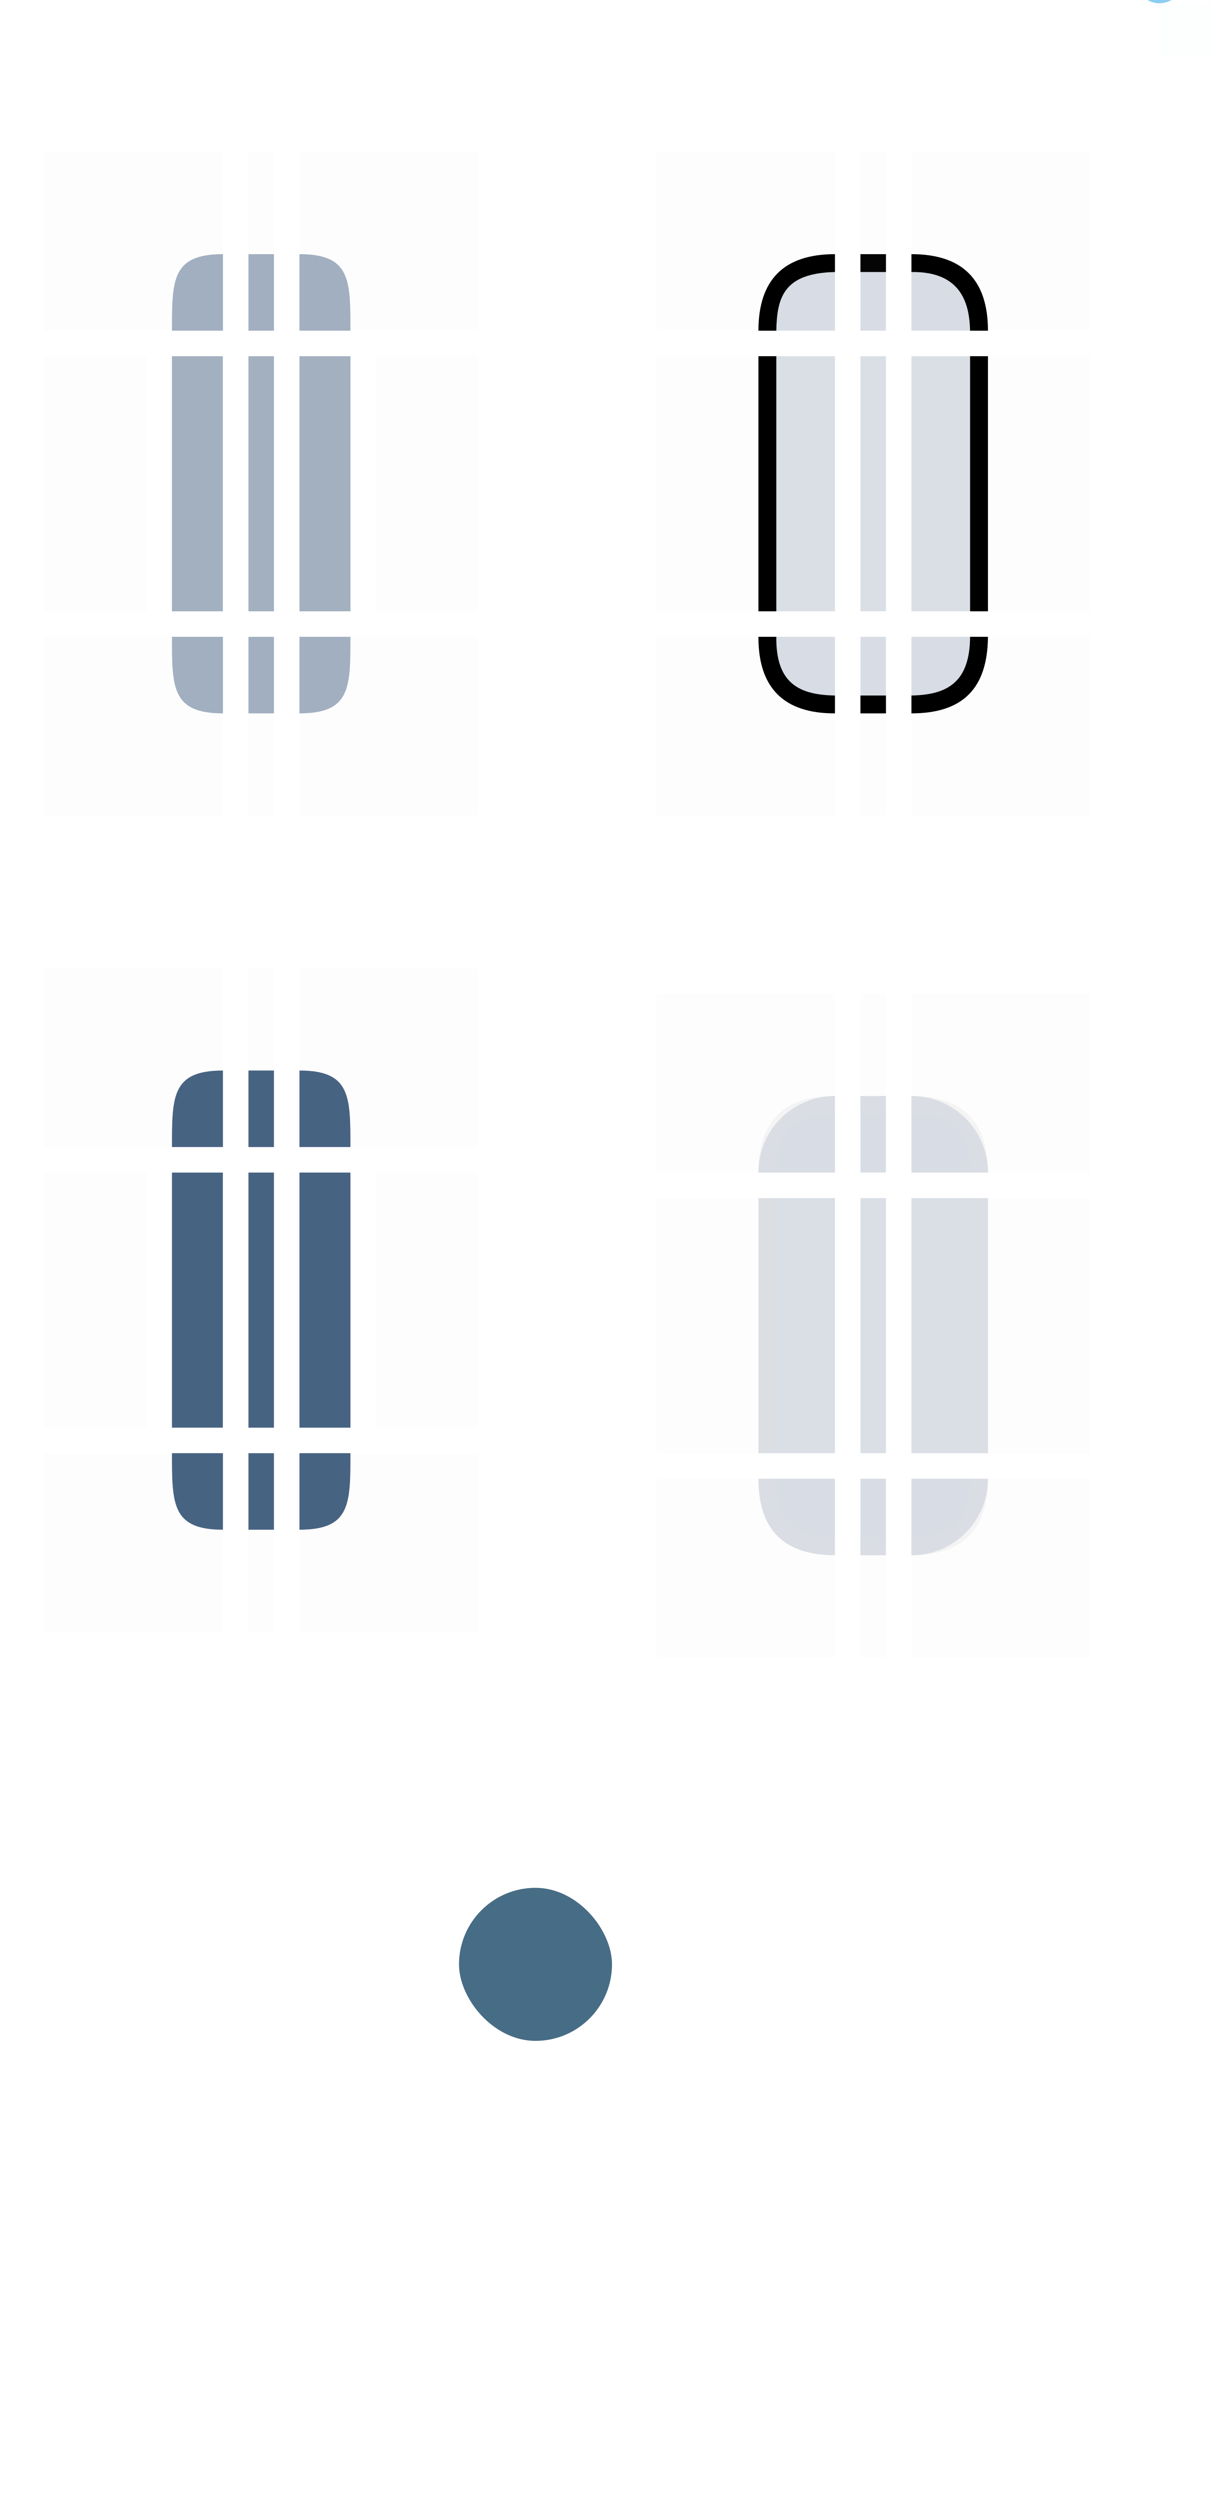 <?xml version="1.0" encoding="UTF-8" standalone="no"?>
<!-- Created with Inkscape (http://www.inkscape.org/) -->

<svg
   width="48"
   height="98"
   id="svg3642"
   sodipodi:version="0.32"
   inkscape:version="1.3.2 (091e20ef0f, 2023-11-25)"
   sodipodi:docname="scrollbar.svg"
   inkscape:output_extension="org.inkscape.output.svg.inkscape"
   version="1.0"
   xmlns:inkscape="http://www.inkscape.org/namespaces/inkscape"
   xmlns:sodipodi="http://sodipodi.sourceforge.net/DTD/sodipodi-0.dtd"
   xmlns="http://www.w3.org/2000/svg"
   xmlns:svg="http://www.w3.org/2000/svg"
   xmlns:rdf="http://www.w3.org/1999/02/22-rdf-syntax-ns#"
   xmlns:cc="http://creativecommons.org/ns#"
   xmlns:dc="http://purl.org/dc/elements/1.1/">
  <style
     id="current-color-scheme"
     type="text/css">
.ColorScheme-Highlight { stop-color:#476382;    color:#476382; }
.ColorScheme-ButtonText { stop-color:#dedede;    color:#dedede; }
</style>
  <sodipodi:namedview
     id="base"
     pagecolor="#eff0f1"
     bordercolor="#000000"
     borderopacity="1"
     inkscape:pageopacity="1"
     inkscape:pageshadow="2"
     inkscape:zoom="4.0000002"
     inkscape:cx="-9.9999995"
     inkscape:cy="64.499997"
     inkscape:current-layer="layer1"
     showgrid="false"
     inkscape:grid-bbox="true"
     inkscape:document-units="px"
     inkscape:window-width="1920"
     inkscape:window-height="994"
     inkscape:window-x="0"
     inkscape:window-y="0"
     width="48px"
     height="48px"
     showguides="false"
     inkscape:guide-bbox="true"
     objecttolerance="9"
     gridtolerance="13"
     inkscape:window-maximized="1"
     inkscape:pagecheckerboard="0"
     inkscape:lockguides="false"
     guidecolor="#0000ff"
     guideopacity="0.627"
     guidehicolor="#ff0000"
     guidehiopacity="0.647"
     inkscape:showpageshadow="2"
     inkscape:deskcolor="#eff0f1">
    <inkscape:grid
       visible="false"
       enabled="true"
       id="grid2555"
       type="xygrid"
       empspacing="5"
       snapvisiblegridlinesonly="true"
       color="#0000ff"
       opacity="0.553"
       empcolor="#0000ff"
       empopacity="0.039"
       originx="0"
       originy="0"
       spacingy="1"
       spacingx="1"
       units="px" />
  </sodipodi:namedview>
  <defs
     id="defs3644">
    <style
       type="text/css"
       id="style4" />
  </defs>
  <g
     inkscape:groupmode="layer"
     inkscape:label="Layer 1"
     id="layer1">
    <rect
       ry="3"
       rx="3"
       y="74"
       x="18"
       height="6"
       width="6"
       id="hint-scrollbar-size"
       style="opacity:1;fill:#476c85;fill-opacity:1;fill-rule:nonzero;stroke:none;stroke-width:0.429" />
    <rect
       style="opacity:0.01;fill:#476c85;fill-opacity:1;fill-rule:nonzero;stroke:none"
       id="hint-tile-center"
       width="2.033"
       height="2.077"
       x="45.453"
       y="0.129"
       rx="0"
       ry="2.077" />
    <g
       id="background-horizontal-right"
       transform="translate(-0.257,-0.037)">
      <path
         class="ColorScheme-Highlight"
         inkscape:connector-curvature="0"
         style="opacity:0.2;fill:currentColor;fill-opacity:1;stroke-width:0.866"
         d="m 36,47 v 10 h 3 V 47 Z"
         id="path4288" />
      <rect
         y="47"
         x="39"
         height="10"
         width="4"
         id="rect4290"
         style="opacity:0.01;fill:#13446c;fill-opacity:1;stroke:none" />
      <path
         id="path4292"
         d="M 38.3,47 V 57 H 39 V 47 Z"
         style="fill:currentColor;fill-opacity:0.3;stroke-width:0.418"
         inkscape:connector-curvature="0"
         class="ColorScheme-Highlight  ColorScheme-ButtonText" />
    </g>
    <g
       id="background-horizontal-left"
       transform="translate(-0.257,-0.037)">
      <path
         class="ColorScheme-Highlight"
         inkscape:connector-curvature="0"
         id="path4312"
         d="m 33,47 v 10 h -3 V 47 Z"
         style="opacity:0.2;fill:currentColor;fill-opacity:1;stroke-width:0.866" />
      <rect
         y="47"
         x="26"
         height="10"
         width="4"
         id="rect4314"
         style="opacity:0.01;fill:#13446c;fill-opacity:1;stroke:none" />
      <path
         style="fill:currentColor;fill-opacity:0.3;stroke-width:0.418"
         d="M 30.7,47 V 57 H 30 V 47 Z"
         id="path4316"
         inkscape:connector-curvature="0"
         class="ColorScheme-Highlight  ColorScheme-ButtonText" />
    </g>
    <g
       id="g1946"
       transform="translate(-7.257,-6.037)">
      <g
         id="g1695">
        <g
           id="g1972" />
      </g>
      <g
         id="g4008" />
      <g
         id="g1698">
        <rect
           style="opacity:0.2;fill:currentColor;fill-opacity:1"
           id="rect4352"
           width="1"
           height="10"
           x="41"
           y="53"
           class="ColorScheme-Highlight"
           inkscape:label="#slider-center-1" />
        <g
           id="background-horizontal-center" />
      </g>
    </g>
    <g
       id="background-horizontal-topleft"
       transform="translate(-7.257,-6.037)">
      <rect
         y="45"
         x="33"
         height="7"
         width="7"
         id="rect4320"
         style="opacity:0.01;fill:#13446c;fill-opacity:1;stroke:none" />
      <path
         class="ColorScheme-Highlight"
         inkscape:connector-curvature="0"
         id="path4322"
         d="m 40,49 v 3 h -3 c 0,-1.662 1.338,-3 3,-3 z"
         style="opacity:0.2;fill:currentColor;fill-opacity:1;stroke-width:0.75" />
      <path
         class="ColorScheme-Highlight  ColorScheme-ButtonText "
         style="opacity:1;fill:currentColor;fill-opacity:0.3;stroke-width:0.429"
         sodipodi:nodetypes="cccccccc"
         d="m 37,52 h 0.7 v 0 C 37.733,50.699 38,49.702 40,49.7 v 0 -0.7 0 c -2,-0.02 -3.008,1 -3,3 z"
         id="path999-2" />
    </g>
    <g
       id="background-vertical-right"
       transform="translate(-0.257,-0.037)">
      <path
         id="rect3838-1"
         d="m 36,14 v 10 h 3 v -10 z"
         style="opacity:0.2;fill:currentColor;stroke:none;stroke-width:0.866"
         inkscape:connector-curvature="0"
         class="ColorScheme-Highlight" />
      <rect
         style="opacity:0.01;fill:#13436c;fill-opacity:1;stroke:none"
         id="rect3872"
         width="4"
         height="10"
         x="39"
         y="14" />
      <path
         class="ColorScheme-Highlight  ColorScheme-ButtonText"
         inkscape:connector-curvature="0"
         style="fill:#000000;fill-opacity:1;stroke-width:0.418"
         d="M 38.3,14 V 24 H 39 V 14 Z"
         id="path4264" />
    </g>
    <g
       id="background-vertical-left"
       transform="translate(-0.257,-0.037)">
      <path
         style="opacity:0.2;fill:currentColor;stroke:none;stroke-width:0.866"
         d="m 33,14 v 10 h -3 v -10 z"
         id="path3891-2"
         inkscape:connector-curvature="0"
         class="ColorScheme-Highlight" />
      <rect
         style="opacity:0.01;fill:#13436c;fill-opacity:1;stroke:none"
         id="rect3870"
         width="4"
         height="10"
         x="26"
         y="14" />
      <path
         class="ColorScheme-Highlight  ColorScheme-ButtonText"
         inkscape:connector-curvature="0"
         id="path4262"
         d="M 30.7,14 V 24 H 30 V 14 Z"
         style="fill:#000000;fill-opacity:1;stroke-width:0.418" />
    </g>
    <g
       id="g1639"
       transform="translate(-7.257,-6.037)">
      <g
         id="g2984">
        <g
           id="g3676">
          <g
             id="g2587">
            <g
               id="g2583" />
          </g>
        </g>
        <g
           id="g3270">
          <g
             id="g1645" />
        </g>
        <g
           id="g1654" />
        <g
           id="g3472">
          <g
             id="g1648">
            <g
               id="background-vertical-center">
              <rect
                 inkscape:label="#slider-center-1"
                 class="ColorScheme-Highlight"
                 y="20"
                 x="41"
                 height="10"
                 width="1"
                 id="rect4272"
                 style="opacity:0.2;fill:currentColor;stroke:none" />
            </g>
          </g>
          <rect
             style="opacity:0;fill:#13446c;fill-opacity:1"
             id="rect4266"
             width="1"
             height="10"
             x="41"
             y="20"
             class="ColorScheme-Highlight"
             inkscape:label="#slider-center-1" />
        </g>
      </g>
    </g>
    <g
       id="background-vertical-topleft"
       transform="translate(-0.257,-0.037)">
      <rect
         style="opacity:0.01;fill:#13436c;fill-opacity:1;stroke:none"
         id="rect3864"
         width="7"
         height="7"
         x="26"
         y="6" />
      <path
         style="opacity:0.2;fill:currentColor;stroke:none;stroke-width:0.75"
         d="m 33,10 v 3 h -3 c 0,-2 1,-3 3,-3 z"
         id="path3895-9"
         inkscape:connector-curvature="0"
         class="ColorScheme-Highlight "
         sodipodi:nodetypes="cccc" />
      <path
         class="ColorScheme-Highlight"
         inkscape:connector-curvature="0"
         id="path4274"
         d="m 33,10 v 0.948 2.052 h -3 c 0,-1.662 1.338,-3 3,-3 z"
         style="opacity:0;fill:#13436c;fill-opacity:1;stroke-width:0.75"
         sodipodi:nodetypes="ccccc" />
      <path
         class="ColorScheme-Highlight  ColorScheme-ButtonText "
         style="fill:#000000;fill-opacity:1;stroke-width:0.429"
         sodipodi:nodetypes="ccccccccc"
         d="m 30,13 h 0.7 v 0 c 0.026,-1.317 0.3,-2.255 2.3,-2.3 v 0 -0.7 l -1.5e-5,3.04e-4 c -2,-3.04e-4 -3,1 -3,2.999 z"
         id="path999-2-5" />
    </g>
    <g
       id="background-vertical-topright"
       transform="translate(-0.257,-0.037)">
      <rect
         style="opacity:0.01;fill:#13436c;fill-opacity:1;stroke:none"
         id="rect3868"
         width="7"
         height="7"
         x="36"
         y="6" />
      <path
         id="rect3840-1"
         d="m 36,10 v 3 h 3 C 39,11 38,10 36,10 Z"
         style="opacity:0.2;fill:currentColor;fill-opacity:1;stroke-width:0.75"
         inkscape:connector-curvature="0"
         class="ColorScheme-Highlight"
         sodipodi:nodetypes="cccc" />
      <path
         class="ColorScheme-Highlight  ColorScheme-ButtonText"
         style="fill:#000000;fill-opacity:1;stroke-width:0.429"
         sodipodi:nodetypes="cccccccc"
         d="m 36,10 v 0.7 0 c 2,-0.028 2.274,1.3 2.3,2.3 v 0 h 0.7 v 0 c 0,-2 -1,-3 -3,-3 z"
         id="path999-2-5-7" />
    </g>
    <g
       id="background-vertical-bottomleft"
       transform="translate(-0.257,-0.037)">
      <rect
         style="opacity:0.01;fill:#13436c;fill-opacity:1;stroke:none"
         id="rect3874"
         width="7"
         height="7"
         x="26"
         y="25" />
      <path
         id="path3901-7"
         d="m 33,28 v -3 h -3 c 0,1.662 1.338,3 3,3 z"
         style="opacity:0.2;fill:currentColor;fill-opacity:1;stroke-width:0.75"
         inkscape:connector-curvature="0"
         class="ColorScheme-Highlight" />
      <path
         class="ColorScheme-Highlight  ColorScheme-ButtonText"
         style="fill:#000000;fill-opacity:1;stroke-width:0.429"
         sodipodi:nodetypes="ccccccccc"
         d="m 33,28 v -0.7 0 c -1.432,-0.024 -2.319,-0.499 -2.3,-2.3 v 0 h -0.7 v 0.008 c -0.007,1.992 1,3 2.998,2.992 z"
         id="path999-2-5-7-0" />
    </g>
    <g
       id="background-vertical-bottomright"
       transform="translate(-0.257,-0.037)">
      <rect
         style="opacity:0.01;fill:#13436c;fill-opacity:1;stroke:none"
         id="rect3878"
         width="7"
         height="7"
         x="36"
         y="25" />
      <path
         inkscape:connector-curvature="0"
         style="opacity:0.2;fill:currentColor;fill-opacity:1;stroke-width:0.75"
         d="m 36,28 v -3 h 3 c 0,1.662 -1.338,3 -3,3 z"
         id="path3871-2"
         class="ColorScheme-Highlight" />
      <path
         class="ColorScheme-Highlight  ColorScheme-ButtonText"
         style="fill:#000000;fill-opacity:1;stroke-width:0.429"
         sodipodi:nodetypes="cccccccc"
         d="m 39,25 h -0.7 v 0 c -0.013,1.767 -0.875,2.275 -2.3,2.3 v 0 0.7 0 c 2.022,0 2.983,-0.983 3,-3 z"
         id="path999-2-5-7-0-9" />
    </g>
    <g
       id="background-horizontal-topright"
       transform="translate(-7.257,-6.037)">
      <rect
         y="45"
         x="43"
         height="7"
         width="7"
         id="rect4296"
         style="opacity:0.01;fill:#13446c;fill-opacity:1;stroke:none" />
      <path
         class="ColorScheme-Highlight"
         inkscape:connector-curvature="0"
         style="opacity:0.2;fill:currentColor;fill-opacity:1;stroke-width:0.75"
         d="m 43,49 v 3 h 3 c 0,-1.662 -1.338,-3 -3,-3 z"
         id="path4298" />
      <path
         class="ColorScheme-Highlight  ColorScheme-ButtonText"
         style="fill:currentColor;fill-opacity:0.3;stroke-width:0.429"
         sodipodi:nodetypes="ccccccccc"
         d="M 43,49 V 49.7 v 0 c 2,0.005 2.286,0.981 2.3,2.3 v 0 H 46 V 52 c 0,-2 -1,-3 -3,-3 z"
         id="path999-2-5-7-3" />
    </g>
    <g
       id="background-horizontal-bottomright"
       transform="translate(-7.257,-6.037)">
      <rect
         y="64"
         x="43"
         height="7"
         width="7"
         id="rect4304"
         style="opacity:0.01;fill:#13446c;fill-opacity:1;stroke:none" />
      <path
         class="ColorScheme-Highlight"
         id="path4306"
         d="m 43,67 v -3 h 3 c 0,1.662 -1.338,3 -3,3 z"
         style="opacity:0.2;fill:currentColor;fill-opacity:1;stroke-width:0.75"
         inkscape:connector-curvature="0" />
      <path
         class="ColorScheme-Highlight  ColorScheme-ButtonText"
         style="fill:currentColor;fill-opacity:0.3;stroke-width:0.429"
         sodipodi:nodetypes="cccccccc"
         d="m 46,64 h -0.7 v 0 c -0.007,2 -1.002,2.271 -2.3,2.3 v 0 0.7 h 0.006 C 45,67 46,66 46,64 Z"
         id="path999-2-5-7-6" />
    </g>
    <g
       id="background-horizontal-bottomleft"
       transform="translate(-7.257,-6.037)">
      <rect
         y="64"
         x="33"
         height="7"
         width="7"
         id="rect4328"
         style="opacity:0.01;fill:#13446c;fill-opacity:1;stroke:none" />
      <path
         class="ColorScheme-Highlight"
         inkscape:connector-curvature="0"
         style="opacity:0.2;fill:currentColor;fill-opacity:1;stroke-width:0.75"
         d="m 40,67 v -3 L 37,64 c -10e-7,2 1,3 3,3 z"
         id="path4330"
         sodipodi:nodetypes="cccc" />
      <path
         class="ColorScheme-Highlight  ColorScheme-ButtonText"
         style="fill:currentColor;fill-opacity:0.3;stroke-width:0.429"
         sodipodi:nodetypes="cccccccc"
         d="m 40,67 v -0.7 0 C 38,66.324 37.727,65.247 37.7,64 H 37 v 0 0 c 0,2 1,3 3,3 z"
         id="path999-2-5-7-6-7" />
    </g>
    <g
       id="background-horizontal-bottom"
       transform="translate(-0.257,-0.037)">
      <g
         id="g1488">
        <rect
           y="58"
           x="34"
           height="7"
           width="1"
           id="rect4344"
           style="opacity:0.01;fill:#13446c;fill-opacity:1;stroke:none" />
        <path
           class="ColorScheme-Highlight"
           inkscape:connector-curvature="0"
           id="path4346"
           d="m 35,58 h -1 v 3 h 1 z"
           style="opacity:0.2;fill:currentColor;fill-opacity:1;stroke-width:0.274" />
        <path
           class="ColorScheme-Highlight  ColorScheme-ButtonText"
           inkscape:connector-curvature="0"
           id="path3131-8-3-3-6"
           d="m 35,61 v -0.7 h -1 v 0.7 z"
           style="fill:currentColor;fill-opacity:0.3;fill-rule:nonzero;stroke:none;stroke-width:0.073" />
      </g>
    </g>
    <g
       id="background-horizontal-top"
       transform="translate(-0.257,-0.037)">
      <rect
         y="45"
         x="41"
         height="7"
         width="1"
         id="rect4336"
         style="opacity:0.01;fill:#13446c;fill-opacity:1;stroke:none"
         transform="translate(-7,-6)" />
      <path
         class="ColorScheme-Highlight"
         style="opacity:0.2;fill:currentColor;fill-opacity:1;stroke-width:0.274"
         d="m 42,52 h -1 v -3 h 1 z"
         id="path4338"
         inkscape:connector-curvature="0"
         transform="translate(-7,-6)" />
      <path
         class="ColorScheme-Highlight  ColorScheme-ButtonText"
         inkscape:connector-curvature="0"
         id="path3131-8-3-3-7"
         d="m 35,43.7 v -0.7 h -1 v 0.7 z"
         style="fill:currentColor;fill-opacity:0.3;fill-rule:nonzero;stroke:none;stroke-width:0.073" />
    </g>
    <g
       id="mouseover-slider-right"
       style="fill:#476382;fill-opacity:1"
       transform="translate(-0.257,-0.037)">
      <path
         id="rect3838-1-8-4"
         d="m 12,46 v 10 h 2 V 46 Z"
         style="opacity:1;fill:currentColor;stroke:none;stroke-width:0.707"
         inkscape:connector-curvature="0"
         class="ColorScheme-Highlight" />
      <rect
         style="opacity:0.01;fill:#476382;fill-opacity:1;stroke:none"
         id="rect3872-7-8"
         width="4"
         height="10"
         x="15"
         y="46" />
    </g>
    <g
       id="mouseover-slider-left"
       style="fill:#476382;fill-opacity:1"
       transform="translate(-0.257,-0.037)">
      <g
         id="g5386"
         style="fill:#476382;fill-opacity:1">
        <path
           style="opacity:1;fill:currentColor;stroke:none;stroke-width:0.706"
           d="m 8.996,46 v 10 H 7 v -10 z"
           id="path3891-2-2-7"
           inkscape:connector-curvature="0"
           class="ColorScheme-Highlight" />
        <rect
           style="opacity:0.01;fill:#476382;fill-opacity:1;stroke:none"
           id="rect3870-7-2"
           width="4"
           height="10"
           x="2"
           y="46" />
      </g>
    </g>
    <g
       id="slider-center-2"
       style="fill:#476382;fill-opacity:1"
       transform="translate(-1.257,31.963)">
      <g
         id="mouseover-slider-center"
         style="fill:#476382;fill-opacity:1">
        <rect
           inkscape:label="#slider-center-1"
           class="ColorScheme-Highlight"
           y="14"
           x="11"
           height="10"
           width="1"
           id="rect4272-9-2"
           style="opacity:1;fill:currentColor;stroke:none" />
      </g>
      <rect
         style="opacity:0;fill:#476382;fill-opacity:1"
         id="rect4266-1-6"
         width="1"
         height="10"
         x="11"
         y="14"
         class="ColorScheme-Highlight"
         inkscape:label="#slider-center-1" />
    </g>
    <g
       id="mouseover-slider-topleft"
       style="fill:#476382;fill-opacity:1"
       transform="translate(-0.257,-0.037)">
      <rect
         style="opacity:0.01;fill:#476382;fill-opacity:1;stroke:none"
         id="rect3864-7-0"
         width="7"
         height="7"
         x="2"
         y="38" />
      <path
         style="opacity:1;fill:currentColor;stroke:none;stroke-width:0.612"
         d="m 9,42 v 3 H 7 c 0,-2 0,-3 2,-3 z"
         id="path3895-9-1-6"
         inkscape:connector-curvature="0"
         class="ColorScheme-Highlight"
         sodipodi:nodetypes="cccc" />
      <path
         class="ColorScheme-Highlight"
         inkscape:connector-curvature="0"
         id="path4274-1-1"
         d="M 9,42 V 42.948 45 H 6 c 0,-1.662 1.338,-3 3,-3 z"
         style="opacity:0;fill:#476382;fill-opacity:1;stroke-width:0.75"
         sodipodi:nodetypes="ccccc" />
    </g>
    <g
       id="mouseover-slider-topright"
       style="fill:#476382;fill-opacity:1"
       transform="translate(-0.257,-0.037)">
      <rect
         style="opacity:0.01;fill:#476382;fill-opacity:1;stroke:none"
         id="rect3868-7-4"
         width="7"
         height="7"
         x="12"
         y="38" />
      <path
         id="rect3840-1-7-9"
         d="m 12,42 v 3 h 2 c 0,-2 0,-3 -2,-3 z"
         style="opacity:1;fill:currentColor;stroke:none;stroke-width:0.612"
         inkscape:connector-curvature="0"
         class="ColorScheme-Highlight"
         sodipodi:nodetypes="cccc" />
    </g>
    <g
       id="mouseover-slider-bottomleft"
       transform="translate(-0.257,-0.037)">
      <rect
         style="opacity:0.01;fill:#476382;fill-opacity:1;stroke:none"
         id="rect3874-6-7"
         width="7"
         height="7"
         x="2"
         y="57" />
      <path
         id="path3901-7-5-7"
         d="M 9,60 V 57 H 7 c 0,2 0,3 2,3 z"
         style="fill:currentColor;fill-opacity:1;stroke:none;stroke-width:0.612"
         inkscape:connector-curvature="0"
         class="ColorScheme-Highlight"
         sodipodi:nodetypes="cccc" />
    </g>
    <g
       id="mouseover-slider-bottomright"
       transform="translate(-0.257,-0.037)">
      <rect
         style="opacity:0.01;fill:#476382;fill-opacity:1;stroke:none"
         id="rect3878-4-9"
         width="7"
         height="7"
         x="12"
         y="57" />
      <path
         inkscape:connector-curvature="0"
         style="fill:currentColor;fill-opacity:1;stroke:none;stroke-width:0.612"
         d="m 12,60 v -3 h 2 c 0,2 0,3 -2,3 z"
         id="path3871-2-8-7"
         class="ColorScheme-Highlight"
         sodipodi:nodetypes="cccc" />
    </g>
    <g
       id="mouseover-slider-top"
       style="fill:#476382;fill-opacity:1"
       transform="translate(-0.257,-0.037)">
      <rect
         style="opacity:0.01;fill:#476382;fill-opacity:1;stroke:none"
         id="rect3866-3-3"
         width="1"
         height="7"
         x="10"
         y="38" />
      <path
         inkscape:connector-curvature="0"
         id="path3909-8-9-6"
         d="m 11,45 h -1 v -3 h 1 z"
         style="opacity:1;fill:currentColor;stroke:none;stroke-width:0.274"
         class="ColorScheme-Highlight" />
    </g>
    <g
       id="mouseover-slider-bottom"
       transform="translate(-0.257,-0.037)">
      <rect
         style="opacity:0.01;fill:#476382;fill-opacity:1;stroke:none"
         id="rect3876-8-3"
         width="1"
         height="7"
         x="10"
         y="57" />
      <path
         style="fill:currentColor;fill-opacity:1;stroke:none;stroke-width:0.274"
         d="m 11,57 h -1 v 3 h 1 z"
         id="path3915-5-5-9"
         inkscape:connector-curvature="0"
         class="ColorScheme-Highlight" />
      <path
         class="ColorScheme-Highlight"
         inkscape:connector-curvature="0"
         id="path4282-0-4"
         d="m 11,57 h -1 v 3 h 1 z"
         style="opacity:0;fill:#476382;fill-opacity:1;stroke-width:0.274" />
    </g>
    <g
       id="slider-right"
       transform="translate(-0.257,-0.037)">
      <path
         id="rect3838-1-8-4-0"
         d="m 12,14 v 10 h 2 V 14 Z"
         style="stroke-width:0.707;stroke:none;fill-opacity:0.5;fill:currentColor;"
         inkscape:connector-curvature="0"
         class="ColorScheme-Highlight" />
      <rect
         style="opacity:0.01;fill:#476382;fill-opacity:1;stroke:none"
         id="rect3872-7-8-4"
         width="4"
         height="10"
         x="15"
         y="14" />
    </g>
    <g
       id="slider-left"
       transform="translate(-0.257,-0.037)">
      <path
         style="stroke-width:0.706;stroke:none;fill-opacity:0.5;fill:currentColor;"
         d="m 8.996,14 v 10 H 7 v -10 z"
         id="path3891-2-2-7-1"
         inkscape:connector-curvature="0"
         class="ColorScheme-Highlight" />
      <rect
         style="opacity:0.01;fill:#476382;fill-opacity:1;stroke:none"
         id="rect3870-7-2-7"
         width="4"
         height="10"
         x="2"
         y="14" />
    </g>
    <g
       id="slider-center-2-2"
       style="fill:#476382;fill-opacity:1"
       transform="translate(-1.257,-0.037)">
      <g
         id="mouseover-slider-center-7"
         style="fill:#476382;fill-opacity:1">
        <g
           id="slider-center">
          <rect
             inkscape:label="#slider-center-1"
             class="ColorScheme-Highlight"
             y="14"
             x="11"
             height="10"
             width="1"
             id="rect4272-9-2-2"
             style="stroke:none;fill-opacity:0.5;fill:currentColor;opacity:1;" />
        </g>
      </g>
      <rect
         style="opacity:0;fill:#476382;fill-opacity:1"
         id="rect4266-1-6-2"
         width="1"
         height="10"
         x="11"
         y="14"
         class="ColorScheme-Highlight"
         inkscape:label="#slider-center-1" />
    </g>
    <g
       id="slider-topleft"
       transform="translate(-0.257,-0.037)">
      <rect
         style="opacity:0.01;fill:#476382;fill-opacity:1;stroke:none"
         id="rect3864-7-0-1"
         width="7"
         height="7"
         x="2"
         y="6" />
      <path
         style="stroke-width:0.612;stroke:none;fill-opacity:0.5;fill:currentColor;"
         d="m 9,10 v 3 H 7 c 0,-2 0,-3 2,-3 z"
         id="path3895-9-1-6-0"
         inkscape:connector-curvature="0"
         class="ColorScheme-Highlight"
         sodipodi:nodetypes="cccc" />
      <path
         class="ColorScheme-Highlight"
         inkscape:connector-curvature="0"
         id="path4274-1-1-6"
         d="M 9,10 V 10.948 13 H 6 c 0,-1.662 1.338,-3 3,-3 z"
         style="opacity:0;fill:#476382;fill-opacity:1;stroke-width:0.75"
         sodipodi:nodetypes="ccccc" />
    </g>
    <g
       id="slider-topright"
       transform="translate(-0.257,-0.037)">
      <rect
         style="opacity:0.01;fill:#476382;fill-opacity:1;stroke:none"
         id="rect3868-7-4-5"
         width="7"
         height="7"
         x="12"
         y="6" />
      <path
         id="rect3840-1-7-9-9"
         d="m 12,10 v 3 h 2 c 0,-2 0,-3 -2,-3 z"
         style="stroke-width:0.612;stroke:none;fill-opacity:0.5;fill:currentColor;"
         inkscape:connector-curvature="0"
         class="ColorScheme-Highlight"
         sodipodi:nodetypes="cccc" />
    </g>
    <g
       id="slider-bottomleft"
       transform="translate(-0.257,-0.037)">
      <rect
         style="opacity:0.01;fill:#476382;fill-opacity:1;stroke:none"
         id="rect3874-6-7-9"
         width="7"
         height="7"
         x="2"
         y="25" />
      <path
         id="path3901-7-5-7-0"
         d="M 9,28 V 25 H 7 c 0,2 0,3 2,3 z"
         style="stroke-width:0.612;stroke:none;fill-opacity:0.5;fill:currentColor;"
         inkscape:connector-curvature="0"
         class="ColorScheme-Highlight"
         sodipodi:nodetypes="cccc" />
    </g>
    <g
       id="slider-bottomright"
       transform="translate(-0.257,-0.037)">
      <rect
         style="opacity:0.01;fill:#476382;fill-opacity:1;stroke:none"
         id="rect3878-4-9-1"
         width="7"
         height="7"
         x="12"
         y="25" />
      <path
         inkscape:connector-curvature="0"
         style="stroke-width:0.612;stroke:none;fill-opacity:0.5;fill:currentColor;"
         d="m 12,28 v -3 h 2 c 0,2 0,3 -2,3 z"
         id="path3871-2-8-7-7"
         class="ColorScheme-Highlight"
         sodipodi:nodetypes="cccc" />
    </g>
    <g
       id="slider-top"
       transform="translate(-0.257,-0.037)">
      <rect
         style="opacity:0.01;fill:#476382;fill-opacity:1;stroke:none"
         id="rect3866-3-3-1"
         width="1"
         height="7"
         x="10"
         y="6" />
      <path
         inkscape:connector-curvature="0"
         id="path3909-8-9-6-1"
         d="m 11,13 h -1 v -3 h 1 z"
         style="stroke-width:0.274;stroke:none;fill-opacity:0.5;fill:currentColor;"
         class="ColorScheme-Highlight" />
    </g>
    <g
       id="slider-bottom"
       transform="translate(-0.257,-0.037)">
      <rect
         style="opacity:0.01;fill:#476382;fill-opacity:1;stroke:none"
         id="rect3876-8-3-9"
         width="1"
         height="7"
         x="10"
         y="25" />
      <path
         style="stroke-width:0.274;stroke:none;fill-opacity:0.5;fill:currentColor;"
         d="m 11,25 h -1 v 3 h 1 z"
         id="path3915-5-5-9-7"
         inkscape:connector-curvature="0"
         class="ColorScheme-Highlight" />
      <path
         class="ColorScheme-Highlight"
         inkscape:connector-curvature="0"
         id="path4282-0-4-7"
         d="m 11,25 h -1 v 3 h 1 z"
         style="opacity:0;fill:#476382;fill-opacity:1;stroke-width:0.274" />
    </g>
    <g
       id="background-vertical-bottom"
       transform="translate(-0.257,-0.037)">
      <rect
         style="opacity:0.01;fill:#13436c;fill-opacity:1;stroke:none"
         id="rect3876"
         width="1"
         height="7"
         x="34"
         y="25" />
      <path
         style="opacity:0.2;fill:currentColor;stroke:none;stroke-width:0.274"
         d="m 35,25 h -1 v 3 h 1 z"
         id="path3915-5"
         inkscape:connector-curvature="0"
         class="ColorScheme-Highlight" />
      <path
         class="ColorScheme-Highlight"
         inkscape:connector-curvature="0"
         id="path4282"
         d="m 35,25 h -1 v 3 h 1 z"
         style="opacity:0;fill:#13446c;fill-opacity:1;stroke-width:0.274" />
      <path
         class="ColorScheme-Highlight"
         inkscape:connector-curvature="0"
         id="path3131-8-3-3"
         d="m 35,28 v -0.7 h -1 v 0.7 z"
         style="opacity:0.01;fill:currentColor;fill-opacity:1;fill-rule:nonzero;stroke:none;stroke-width:0.073" />
      <path
         class="ColorScheme-Highlight  ColorScheme-ButtonText"
         inkscape:connector-curvature="0"
         id="path3131-8-3-3-7-4"
         d="M 35,28 V 27.3 H 34 V 28 Z"
         style="fill:#000000;fill-opacity:1;fill-rule:nonzero;stroke:none;stroke-width:0.073" />
    </g>
    <g
       id="background-vertical-top"
       transform="translate(-0.257,-0.037)">
      <rect
         style="opacity:0.01;fill:#13436c;fill-opacity:1;stroke:none"
         id="rect3866"
         width="1"
         height="7"
         x="34"
         y="6" />
      <path
         inkscape:connector-curvature="0"
         id="path3909-8"
         d="m 35,13 h -1 v -3 h 1 z"
         style="opacity:0.2;fill:currentColor;stroke:none;stroke-width:0.274"
         class="ColorScheme-Highlight" />
      <path
         class="ColorScheme-Highlight"
         inkscape:connector-curvature="0"
         id="path3131-8-3"
         d="m 35,10.7 v -0.7 h -1 v 0.7 z"
         style="opacity:0.01;fill:currentColor;fill-opacity:1;fill-rule:nonzero;stroke:none;stroke-width:0.073" />
      <path
         class="ColorScheme-Highlight  ColorScheme-ButtonText"
         inkscape:connector-curvature="0"
         id="path3131-8-3-3-7-4-7"
         d="m 35,10.7 v -0.7 h -1 v 0.7 z"
         style="fill:#050505;fill-opacity:1;fill-rule:nonzero;stroke:none;stroke-width:0.073" />
    </g>
    <rect
       id="background-horizontal-hint-right-inset"
       height="1"
       style="fill:#3daee9;fill-opacity:0.6;fill-rule:evenodd;stroke-width:0.577"
       width="6"
       x="-36.801"
       y="36.059" />
    <rect
       id="background-horizontal-hint-top-inset"
       height="6"
       style="fill:#3daee9;fill-opacity:0.6;fill-rule:evenodd;stroke-width:0.577"
       width="1"
       x="-44.152"
       y="24.357" />
    <rect
       id="background-horizontal-hint-left-inset"
       height="1"
       style="fill:#3daee9;fill-opacity:0.6;fill-rule:evenodd;stroke-width:0.577"
       width="6"
       x="-53.801"
       y="34.059" />
    <rect
       id="background-horizontal-hint-bottom-inset"
       height="6"
       style="fill:#3daee9;fill-opacity:0.6;fill-rule:evenodd;stroke-width:0.577"
       width="1"
       x="-41.152"
       y="41.357" />
    <rect
       id="background-vertical-hint-right-inset"
       height="1"
       style="fill:#3daee9;fill-opacity:0.6;fill-rule:evenodd;stroke-width:0.577"
       width="6"
       x="-36.801"
       y="1.059" />
    <rect
       id="background-vertical-hint-top-inset"
       height="6"
       style="fill:#3daee9;fill-opacity:0.6;fill-rule:evenodd;stroke-width:0.577"
       width="1"
       x="-44.152"
       y="-10.941" />
    <rect
       id="background-vertical-hint-left-inset"
       height="1"
       style="fill:#3daee9;fill-opacity:0.6;fill-rule:evenodd;stroke-width:0.577"
       width="6"
       x="-53.801"
       y="-0.941" />
    <rect
       id="background-vertical-hint-bottom-inset"
       height="6"
       style="fill:#3daee9;fill-opacity:0.6;fill-rule:evenodd;stroke-width:0.577"
       width="1"
       x="-41.152"
       y="6.059" />
    <rect
       id="slider-hint-right-inset"
       height="1"
       style="fill:#3daee9;fill-opacity:0.6;fill-rule:evenodd;stroke-width:0.577"
       width="6"
       x="-61.801"
       y="1.059" />
    <rect
       id="slider-hint-top-inset"
       height="6"
       style="fill:#3daee9;fill-opacity:0.6;fill-rule:evenodd;stroke-width:0.577"
       width="1"
       x="-69.152"
       y="-10.941" />
    <rect
       id="slider-hint-left-inset"
       height="1"
       style="fill:#3daee9;fill-opacity:0.6;fill-rule:evenodd;stroke-width:0.577"
       width="6"
       x="-78.801"
       y="-0.941" />
    <rect
       id="slider-hint-bottom-inset"
       height="6"
       style="fill:#3daee9;fill-opacity:0.6;fill-rule:evenodd;stroke-width:0.577"
       width="1"
       x="-66.152"
       y="6.059" />
    <rect
       id="mouseover-slider-hint-right-inset"
       height="1"
       style="fill:#3daee9;fill-opacity:0.6;fill-rule:evenodd;stroke-width:0.577"
       width="6"
       x="-61.801"
       y="36.059" />
    <rect
       id="mouseover-slider-hint-top-inset"
       height="6"
       style="fill:#3daee9;fill-opacity:0.6;fill-rule:evenodd;stroke-width:0.577"
       width="1"
       x="-69.152"
       y="24.357" />
    <rect
       id="mouseover-slider-hint-left-inset"
       height="1"
       style="fill:#3daee9;fill-opacity:0.6;fill-rule:evenodd;stroke-width:0.577"
       width="6"
       x="-78.801"
       y="34.059" />
    <rect
       id="mouseover-slider-hint-bottom-inset"
       height="6"
       style="fill:#3daee9;fill-opacity:0.6;fill-rule:evenodd;stroke-width:0.577"
       width="1"
       x="-66.152"
       y="41.357" />
    <rect
       id="private-hint-show-separator"
       height="2"
       rx="2"
       style="fill:#3daee9;fill-opacity:0.6;fill-rule:nonzero"
       width="2"
       x="44.453"
       y="-1.871"
       ry="2" />
  </g>
</svg>
